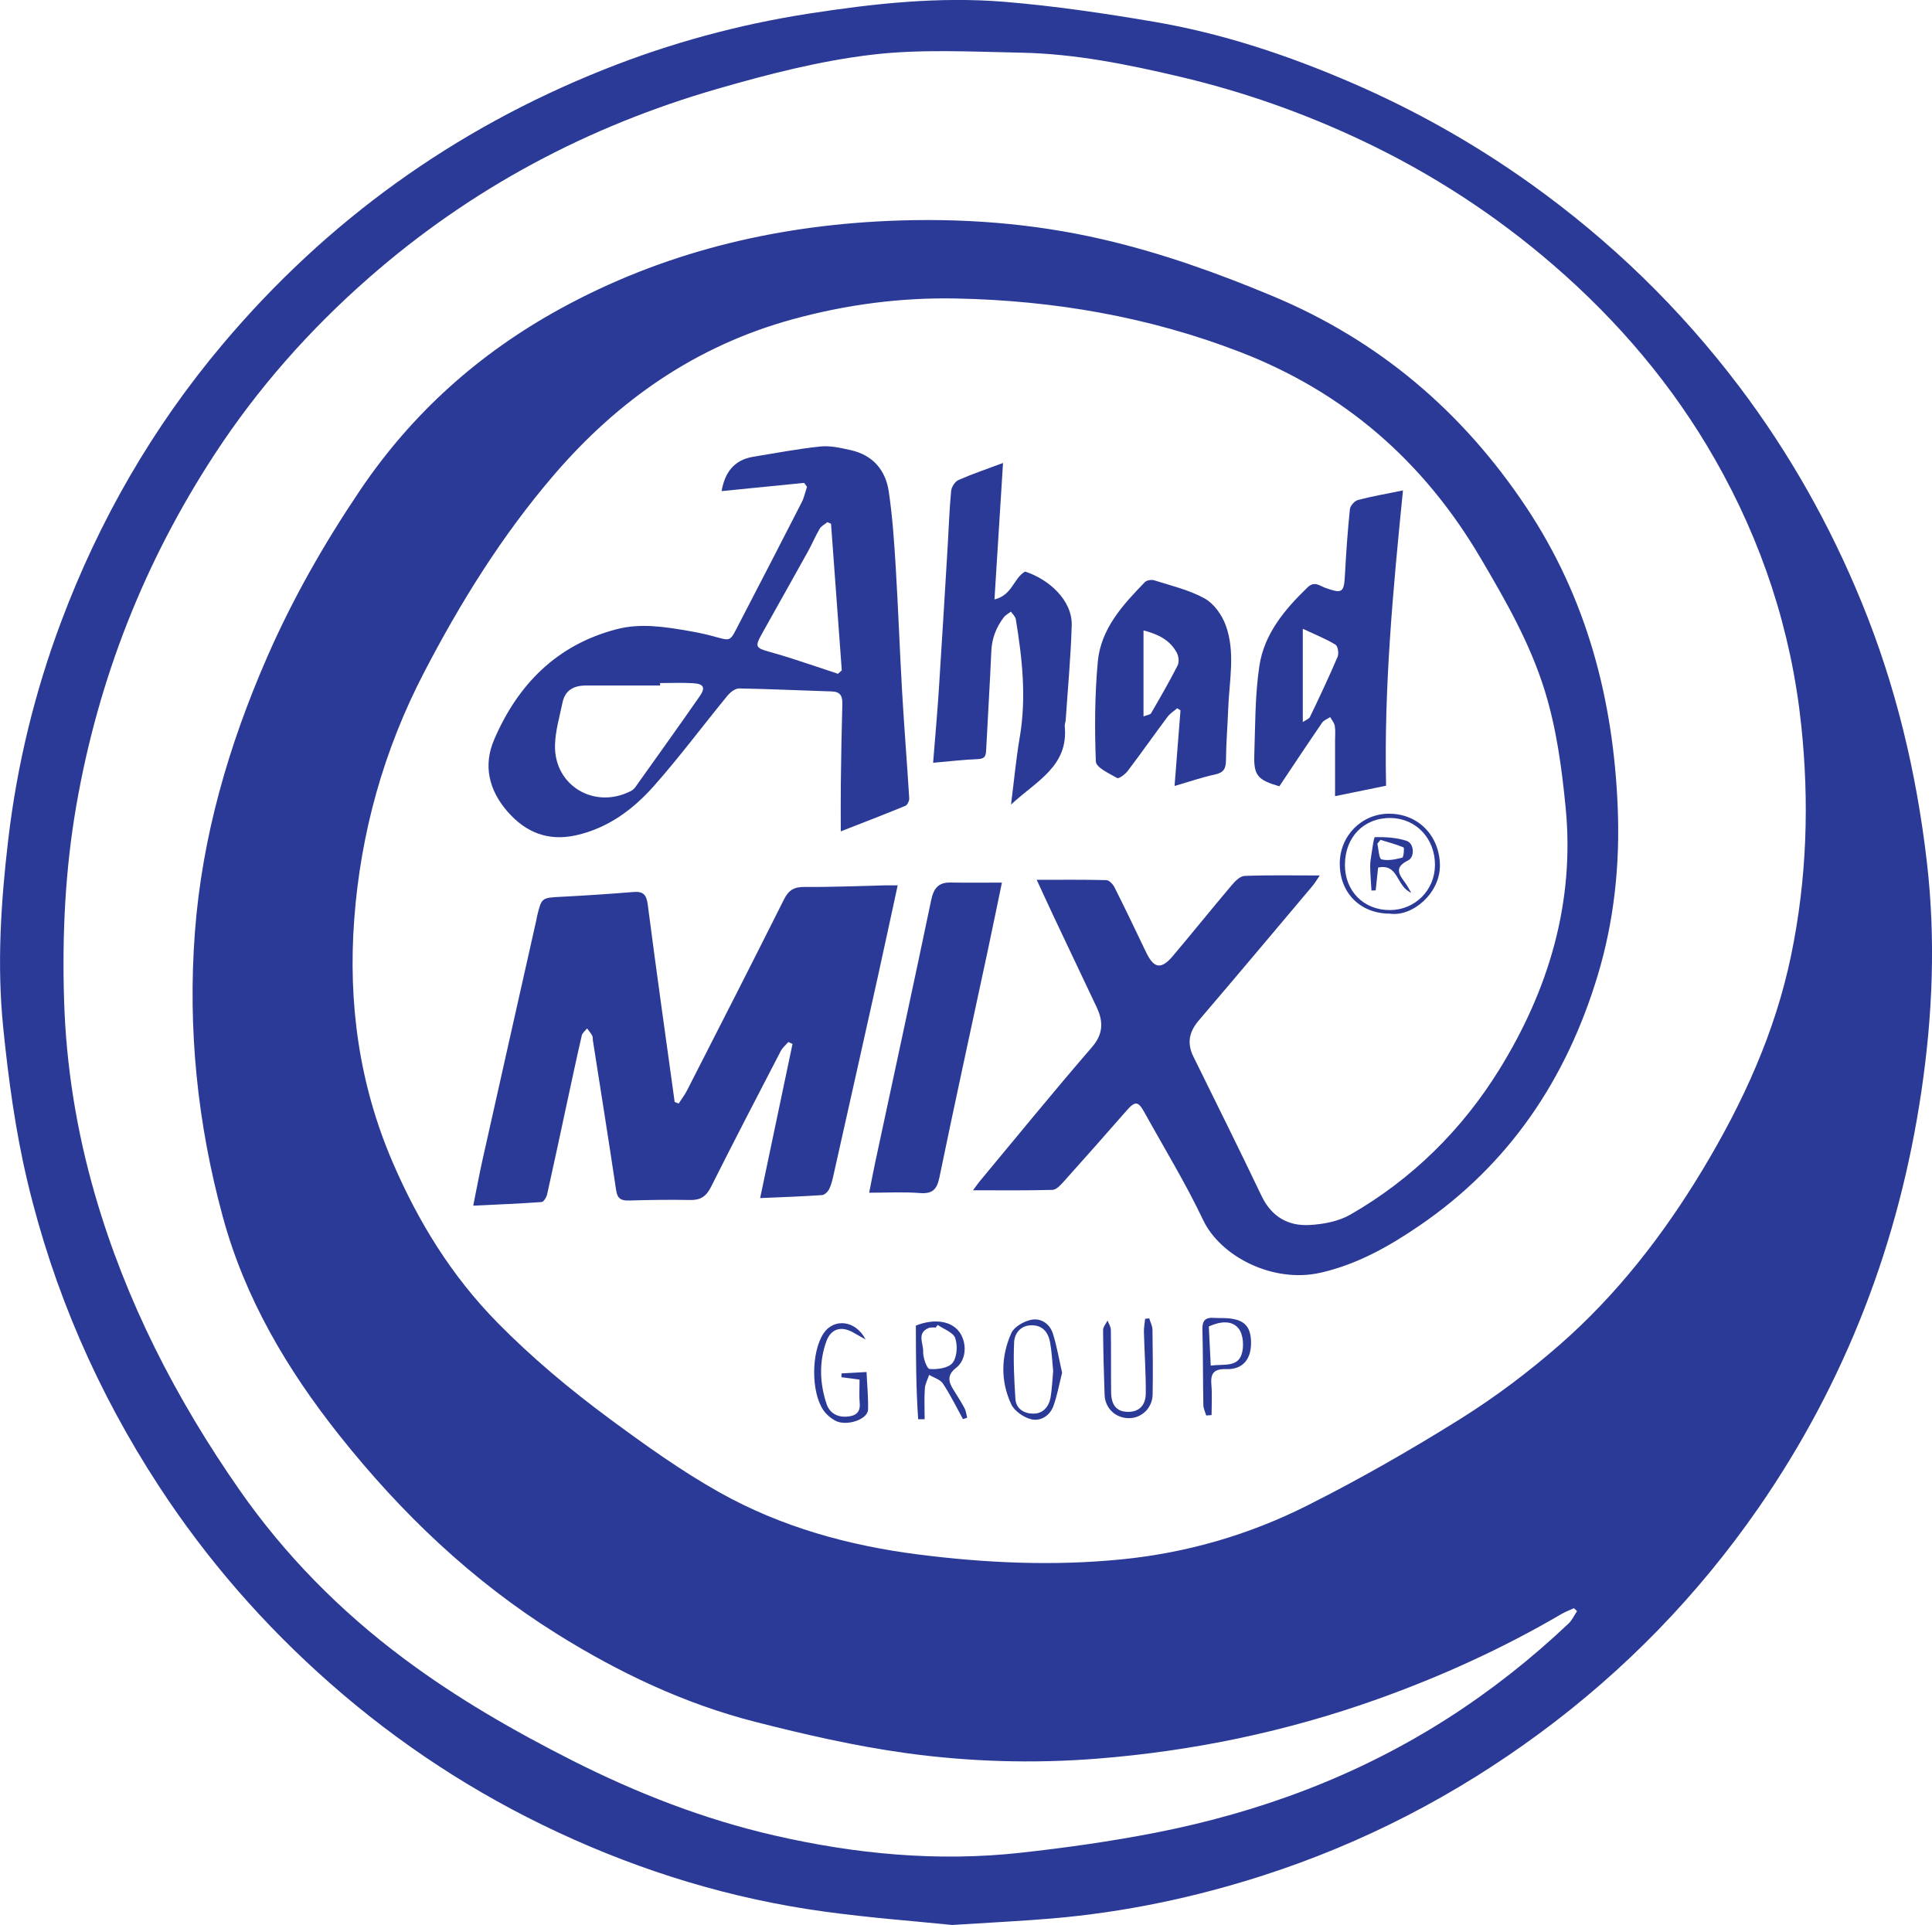 <?xml version="1.0" encoding="UTF-8"?>
<svg id="_Слой_2" data-name="Слой 2" xmlns="http://www.w3.org/2000/svg" viewBox="0 0 788.19 785.36">
  <defs>
    <style>
      .cls-1 {
        fill: #2b3a97;
      }
    </style>
  </defs>
  <g id="_Слой_4" data-name="Слой 4">
    <g>
      <path class="cls-1" d="M388.65,785.36c-14.73-1.51-33.62-2.91-52.35-5.48-37.89-5.19-74.19-16.26-108.79-32.41-33.8-15.77-64.79-36.02-92.85-60.73-26.92-23.7-50.28-50.46-69.85-80.46-24.95-38.25-42.96-79.53-53.56-124.03-4.94-20.73-7.78-41.72-9.93-62.9-2.61-25.7-.97-51.14,2.02-76.64,3.58-30.54,10.81-60.26,21.56-88.94,15.53-41.43,37.32-79.37,65.97-113.36,42.52-50.43,94.42-87.67,155.56-112.06,26.91-10.73,54.72-18.32,83.43-22.78,26.53-4.12,53.15-7.03,79.92-4.83,20.43,1.68,40.79,4.7,61.01,8.14,27.93,4.76,54.72,13.68,80.69,24.91,25.73,11.12,50.05,24.82,72.88,41.12,32.61,23.29,61.08,50.91,85.22,82.84,20.46,27.07,36.99,56.45,49.88,87.92,13.99,34.13,22.43,69.63,26.65,106.13,3.61,31.23,2.36,62.39-2.26,93.53-4.51,30.4-12.07,59.87-23.21,88.5-11.22,28.84-25.62,55.93-43.24,81.36-24.7,35.64-54.55,66.34-89.37,92.01-34.35,25.32-71.83,44.75-112.59,57.9-28.12,9.07-56.77,15.06-86.17,17.58-12.09,1.03-24.21,1.6-40.6,2.65Zm149.74-428.16c-1.08,1.57-1.89,2.99-2.92,4.22-15.44,18.33-30.85,36.68-46.41,54.9-3.92,4.59-4.9,9.23-2.23,14.67,9.32,18.96,18.75,37.86,27.84,56.92,4.03,8.46,10.81,12.34,19.57,11.86,5.65-.3,11.85-1.48,16.66-4.24,25.16-14.43,45.56-34.68,60.61-58.94,20.17-32.51,31.07-68.29,27.19-107.4-1.59-16.07-3.71-31.98-8.52-47.49-6.02-19.42-15.99-36.78-26.24-54.17-23.17-39.33-55.59-67.56-98.17-83.98-37.15-14.33-75.87-20.95-115.53-21.77-22.67-.47-45.06,2.47-67.03,8.52-39.18,10.78-70.89,32.81-97.15,63.37-21.16,24.63-38.14,51.95-53.07,80.68-16.42,31.61-25.82,65.24-28.47,100.61-2.56,34.16,1.97,67.36,15.64,99.15,10.5,24.41,24.09,46.5,42.86,65.57,14.2,14.42,29.63,27.29,45.8,39.24,14.41,10.64,29.09,21.17,44.68,29.92,25.18,14.13,52.66,21.73,81.38,25.38,27.51,3.49,54.98,4.7,82.59,1.97,26.62-2.63,52.03-10,75.78-21.94,21.34-10.73,42.16-22.63,62.41-35.3,14.31-8.95,27.99-19.25,40.7-30.37,23.33-20.41,42.21-44.76,58.2-71.29,16.5-27.38,29.68-56.2,36.18-87.68,6.41-31.02,7.43-62.32,4.09-93.84-4.1-38.65-16-74.75-35.19-108.39-17.22-30.18-39.46-56.34-65.72-79.08-23.77-20.59-49.92-37.56-78.35-51-23.8-11.25-48.5-19.95-74.16-25.99-21.38-5.04-42.88-9.4-64.88-9.82-20.41-.39-41.06-1.56-61.21,.87-21.16,2.55-42.14,7.96-62.69,13.9-52.79,15.25-100.34,40.5-141.87,76.83-24.33,21.28-45.54,45.23-63.19,72.23-28.68,43.87-47.5,91.73-56.45,143.41-4.56,26.32-5.8,52.85-4.97,79.51,.84,26.93,5.13,53.32,12.6,79.15,12.61,43.58,33.1,83.4,58.97,120.5,18.51,26.54,41,49.3,66.92,68.68,21.66,16.19,44.95,29.59,69.06,41.78,26.26,13.27,53.49,23.87,82.11,30.45,33.06,7.6,66.65,10.83,100.52,7.08,18.45-2.04,36.91-4.63,55.12-8.19,42.46-8.31,82.47-23.17,119.11-46.62,17.72-11.34,34.11-24.28,49.36-38.72,1.45-1.37,2.32-3.35,3.46-5.05-.42-.4-.83-.79-1.25-1.19-1.73,.8-3.54,1.45-5.18,2.41-23.9,14-49.07,25.44-75.06,34.72-36.91,13.17-75.12,21.15-114.22,24.24-26.13,2.07-52.36,1.3-78.24-2.29-20.65-2.86-41.13-7.57-61.36-12.73-28.89-7.38-55.64-20.1-80.89-35.87-34.52-21.57-63.51-49.25-88.74-81.02-21.3-26.83-38.48-55.82-47.56-89.2-10.36-38.07-14.33-76.74-11.36-116.1,2.95-39.06,13.75-76.1,29.32-111.84,10.46-24.01,23.38-46.66,38.05-68.4,21.18-31.41,48.53-55.87,81.58-74.01,41.58-22.83,86.51-33.77,133.62-35.88,29.52-1.32,58.87,.82,87.78,7.51,23.88,5.52,46.83,13.74,69.41,23.18,43.22,18.06,77.24,46.98,103.17,85.79,24.87,37.23,35.76,78.72,37.53,122.93,.93,23.24-1.45,46.18-8.22,68.56-12.76,42.17-36.02,76.9-72.69,101.93-12.38,8.45-25.39,15.81-40.33,19.2-19.52,4.42-40.88-6.7-47.91-21.51-7.12-15.01-15.84-29.26-23.9-43.83-2.65-4.79-3.82-4.8-7.46-.65-8.44,9.64-16.92,19.25-25.48,28.78-1.28,1.42-3.04,3.37-4.62,3.41-10.74,.3-21.49,.16-32.41,.16,.88-1.17,1.87-2.63,2.99-3.98,15.11-18.16,30.04-36.49,45.49-54.36,4.77-5.51,4.7-10.56,1.91-16.44-5.92-12.48-11.84-24.97-17.74-37.46-2.09-4.43-4.11-8.89-6.67-14.42,10.2,0,19.32-.11,28.43,.13,1.15,.03,2.68,1.68,3.31,2.94,4.41,8.78,8.66,17.64,12.89,26.5,3.17,6.64,6.14,7.16,10.94,1.48,8.04-9.53,15.85-19.25,23.91-28.77,1.4-1.66,3.47-3.8,5.31-3.87,10.06-.38,20.13-.18,30.67-.18Z"/>
      <path class="cls-1" d="M276.86,450.24c1.16-1.81,2.49-3.55,3.47-5.46,13.23-25.93,26.5-51.85,39.53-77.89,1.93-3.85,4.23-5.08,8.46-5.04,10.82,.1,21.64-.4,32.46-.64,1.59-.04,3.19,0,5.44,0-2.92,13.45-5.61,26.09-8.41,38.7-5.84,26.3-11.73,52.58-17.63,78.86-.47,2.1-.91,4.27-1.82,6.19-.53,1.13-1.91,2.54-2.99,2.61-8.11,.56-16.24,.83-25.26,1.22,4.48-21.35,8.85-42.12,13.21-62.89-.57-.26-1.14-.52-1.71-.78-1.04,1.21-2.36,2.27-3.07,3.64-9.58,18.47-19.17,36.92-28.5,55.52-1.91,3.8-4.25,5.38-8.47,5.29-8.33-.17-16.66-.03-24.99,.21-3.22,.09-4.71-.77-5.22-4.23-3.03-20.38-6.3-40.73-9.48-61.09-.1-.66,0-1.42-.29-1.96-.57-1.04-1.37-1.96-2.08-2.93-.74,.95-1.92,1.8-2.16,2.87-2.13,9.24-4.1,18.52-6.1,27.79-2.66,12.34-5.27,24.68-8.03,37-.27,1.21-1.41,3.11-2.26,3.17-9.07,.66-18.17,1.01-27.9,1.48,1.4-6.93,2.53-13.08,3.9-19.19,7.25-32.45,14.57-64.88,21.85-97.33,.11-.49,.16-.99,.27-1.47,1.88-7.74,1.89-7.61,9.99-8.03,9.8-.5,19.59-1.15,29.37-1.95,4.06-.33,5.3,1.15,5.83,5.21,3.47,26.84,7.27,53.64,10.97,80.45,.55,.21,1.09,.43,1.64,.64Z"/>
      <path class="cls-1" d="M328.05,197.01c-11.17,1.11-22.34,2.22-33.66,3.35,1.29-7.51,5-12.72,12.9-14.01,9.15-1.5,18.28-3.25,27.49-4.2,4-.41,8.24,.6,12.26,1.49,8.98,1.99,14.24,8.1,15.54,16.84,1.51,10.12,2.2,20.39,2.83,30.62,1.04,17.09,1.64,34.21,2.63,51.3,.84,14.43,2,28.85,2.89,43.28,.06,1.02-.73,2.73-1.56,3.07-8.71,3.59-17.5,6.96-26.36,10.43,0-6.79-.07-13.41,.02-20.02,.14-10.64,.31-21.28,.62-31.91,.09-3.2-.75-5.05-4.31-5.16-12.61-.39-25.21-1.01-37.82-1.22-1.59-.03-3.61,1.57-4.75,2.96-10.01,12.2-19.45,24.9-29.89,36.71-8.54,9.66-18.81,17.33-31.89,20.24-11.42,2.54-20.6-1.18-28.04-9.79-7.5-8.68-9.9-18.67-5.35-29.26,9.68-22.55,25.59-38.66,49.93-45.02,9.87-2.58,19.83-.97,29.69,.74,3.11,.54,6.21,1.18,9.26,1.99,8.07,2.14,7.04,2.7,11.19-5.28,8.51-16.37,16.98-32.77,25.38-49.2,1.01-1.97,1.47-4.23,2.18-6.35-.39-.53-.77-1.06-1.16-1.6Zm-58.75,81.67c0,.33,0,.67,0,1-10.12,0-20.23-.01-30.35,0-4.82,0-8.42,1.88-9.46,6.93-1.19,5.8-2.95,11.63-3.07,17.47-.34,16.56,16.27,26.3,31.08,18.57,.7-.37,1.34-1.01,1.8-1.67,8.76-12.3,17.56-24.57,26.18-36.97,2.43-3.5,1.61-5.03-2.73-5.28-4.47-.26-8.97-.06-13.46-.06Zm72.58-3.8c.51-.46,1.03-.93,1.54-1.39-1.46-19.94-2.93-39.88-4.39-59.82l-1.47-.64c-1.07,.88-2.48,1.55-3.14,2.67-1.77,3-3.11,6.25-4.8,9.3-6.28,11.31-12.65,22.58-18.95,33.88-2.7,4.85-2.35,5.51,3.08,7,3.67,1.01,7.32,2.13,10.94,3.31,5.74,1.86,11.46,3.8,17.18,5.7Z"/>
      <path class="cls-1" d="M565.45,320.56c-6.85,1.4-13.79,2.82-20.79,4.25,0-7.85,0-15.25,0-22.65,0-2,.21-4.04-.11-5.98-.21-1.28-1.22-2.42-1.87-3.62-1.13,.75-2.61,1.26-3.32,2.3-5.91,8.62-11.68,17.33-17.43,25.93-8.79-2.56-10.5-4.42-10.22-12.78,.4-12.1,.28-24.33,2.06-36.25,1.95-13.12,10.32-23.11,19.7-32.16,2.78-2.68,5.01-.56,7.25,.24,6.9,2.45,7.58,1.98,7.97-5.3,.47-8.96,1.11-17.92,2.03-26.84,.14-1.38,1.92-3.35,3.3-3.72,5.76-1.52,11.65-2.53,18.34-3.9-4.02,40.24-7.78,79.99-6.89,120.49Zm-33.95-64.03v38.06c1.12-.79,2.53-1.26,2.97-2.19,3.88-8.09,7.71-16.2,11.23-24.45,.58-1.35,.12-4.34-.87-4.94-3.71-2.28-7.84-3.9-13.34-6.48Z"/>
      <path class="cls-1" d="M380.68,311.17c.81-10.19,1.69-19.94,2.33-29.7,1.29-19.77,2.45-39.54,3.65-59.31,.44-7.31,.67-14.64,1.38-21.92,.16-1.6,1.59-3.8,3.01-4.42,5.76-2.53,11.74-4.54,18.15-6.94-1.17,18.62-2.3,36.73-3.49,55.67,7.3-1.7,7.75-8.65,12.48-11.37,9.58,3.09,19.32,11.64,19.03,21.94-.37,12.91-1.59,25.79-2.46,38.69-.06,.83-.46,1.66-.38,2.46,1.6,16.36-11.55,22.33-21.92,31.98,1.29-10.13,2.09-18.88,3.57-27.53,2.76-16.18,1.01-32.14-1.62-48.09-.18-1.11-1.3-2.07-1.98-3.1-.98,.76-2.19,1.34-2.91,2.3-3.05,4.05-4.86,8.52-5.09,13.73-.57,13.29-1.43,26.58-2.08,39.87-.12,2.33-.09,4.13-3.32,4.26-5.95,.24-11.89,.94-18.34,1.5Z"/>
      <path class="cls-1" d="M408.75,360.07c-2,9.61-3.98,19.33-6.05,29.03-6.5,30.38-13.16,60.73-19.43,91.16-1.04,5.06-2.84,6.88-8.08,6.47-6.68-.52-13.43-.13-20.6-.13,.84-4.22,1.62-8.42,2.51-12.59,7.62-35.57,15.34-71.12,22.78-106.73,1.01-4.85,2.92-7.34,8-7.23,6.76,.14,13.52,.03,20.87,.03Z"/>
      <path class="cls-1" d="M479.18,320.64c.85-10.82,1.63-20.83,2.42-30.84-.45-.28-.89-.57-1.34-.85-1.32,1.14-2.9,2.09-3.92,3.46-5.47,7.32-10.73,14.81-16.25,22.09-1.04,1.37-3.61,3.31-4.3,2.92-3.27-1.84-8.63-4.31-8.72-6.73-.52-13.56-.45-27.25,.8-40.76,1.25-13.45,10.19-23.16,19.19-32.43,.76-.78,2.72-1.1,3.84-.74,6.95,2.23,14.26,3.92,20.56,7.4,3.76,2.08,7.03,6.68,8.57,10.87,4.07,11.09,1.45,22.71,1.04,34.13-.25,6.98-.87,13.95-.91,20.93-.02,3.37-.84,5.1-4.4,5.87-5.32,1.14-10.49,2.94-16.56,4.69Zm-12.68-28.36c1.47-.58,2.74-.67,3.1-1.29,3.74-6.45,7.48-12.91,10.85-19.55,.69-1.36,.39-3.79-.39-5.21-2.78-5.08-7.5-7.49-13.55-9.04v35.09Z"/>
      <path class="cls-1" d="M392.85,578.95c-2.68-4.86-5.12-9.89-8.18-14.5-1.11-1.68-3.7-2.38-5.61-3.53-.61,1.85-1.64,3.68-1.76,5.57-.27,4.16-.08,8.35-.08,12.53-.88,0-1.76,0-2.64,0-.88-12.75-.92-25.53-.94-38.21,8.08-3.22,15.41-1.72,18.38,3.58,2.48,4.42,2.02,10.56-1.93,13.63-3.78,2.93-3.2,5.6-1.16,8.89,1.56,2.52,3.18,5,4.57,7.61,.61,1.15,.73,2.57,1.07,3.87-.57,.19-1.14,.38-1.71,.57Zm-10.31-38.42l-.77,1.06c-.99,.06-2.09-.14-2.95,.22-4.95,2.07-2.05,6.36-2.21,9.53-.12,2.47,1.52,7.09,2.66,7.18,3.15,.25,7.71-.39,9.36-2.52,1.83-2.34,2.1-7.08,1.06-10.09-.8-2.34-4.65-3.63-7.15-5.38Z"/>
      <path class="cls-1" d="M433.3,560.03c-1.18,4.69-1.98,9.23-3.51,13.51-1.43,4.01-5.23,6.41-9.06,5.49-3.12-.75-6.9-3.37-8.21-6.18-4.39-9.44-4.14-19.5,.04-28.94,1.14-2.57,5.03-4.8,8.04-5.45,3.98-.86,7.66,1.55,8.94,5.59,1.63,5.16,2.52,10.55,3.76,15.99Zm-3.64-.64c-.37-3.64-.54-7.63-1.22-11.54-.71-4.08-2.88-7.17-7.53-7.17-4.46,0-7,3.21-7.18,6.91-.37,7.7,.03,15.46,.53,23.16,.28,4.2,3.77,6,7.4,5.98,3.9-.02,6.29-2.87,6.94-6.66,.59-3.41,.7-6.91,1.05-10.69Z"/>
      <path class="cls-1" d="M468.85,537.88c.46,1.53,1.3,3.06,1.32,4.59,.14,8.83,.22,17.66,.06,26.48-.1,5.44-4.41,9.56-9.53,9.63-5.49,.07-9.87-3.97-10.06-9.51-.31-8.82-.56-17.64-.62-26.46,0-1.28,1.18-2.57,1.81-3.86,.48,1.25,1.34,2.49,1.36,3.75,.13,8.49,.02,16.99,.11,25.49,.05,5.18,2.17,7.74,6.28,7.99,4.74,.29,7.82-2.25,7.86-7.57,.06-8.32-.54-16.64-.76-24.96-.05-1.8,.32-3.61,.5-5.42,.55-.06,1.11-.11,1.66-.17Z"/>
      <path class="cls-1" d="M350.67,562.85c-3-.4-5.2-.7-7.39-.99,.01-.51,.03-1.03,.04-1.54,3.2-.18,6.39-.36,10.2-.57,.25,5.48,.76,10.41,.62,15.33-.12,4.03-8.78,6.96-13.37,4.52-1.83-.98-3.6-2.49-4.79-4.19-5.18-7.43-5.04-23.92,.04-31.48,4.13-6.15,12.96-5.48,17.14,2.56-2.43-1.37-3.82-2.17-5.22-2.95-4.81-2.68-8.98-1.43-10.83,3.75-3.01,8.42-2.69,17.04,.09,25.44,1.19,3.58,4.19,5.5,8.2,5.22,3.39-.24,5.69-1.43,5.33-5.52-.27-3.1-.05-6.24-.05-9.57Z"/>
      <path class="cls-1" d="M492.1,577.48c-.41-1.41-1.15-2.81-1.17-4.23-.19-10.32-.12-20.64-.39-30.96-.09-3.53,1.25-4.87,4.63-4.64,1.82,.13,3.66,.04,5.49,.16,7.08,.46,9.82,3.43,9.72,10.43-.09,6.56-3.61,10.53-10.07,10.33-4.89-.16-6.53,1.54-6.11,6.31,.36,4.12,.08,8.29,.08,12.44-.73,.05-1.45,.11-2.18,.16Zm1.83-20.34c5.32-.73,10.77,.73,12.57-4.51,1.07-3.11,.76-8.02-1.1-10.49-2.73-3.63-7.58-3.08-12.24-.98,.25,5.06,.49,10.12,.78,15.98Z"/>
      <path class="cls-1" d="M566.91,372.74c-11.98-.04-20.36-8.46-20.33-20.44,.03-11.36,8.96-20.36,20.17-20.33,11.9,.04,20.5,9.01,20.69,20.92,.19,11.48-11.23,21.27-20.53,19.85Zm-18.23-20.12c-.11,10.85,7.61,18.7,18.37,18.67,10.23-.03,18.31-8.1,18.37-18.35,.06-10.81-7.66-19.04-18.01-19.21-10.87-.18-18.61,7.63-18.72,18.89Z"/>
      <path class="cls-1" d="M575.72,364.21c-6.2-2.57-5.05-12.01-13.5-10.26-.33,3.06-.66,6.18-.99,9.31-.57,.02-1.14,.03-1.72,.05-.18-3.18-.45-6.35-.52-9.53-.04-1.64,.19-3.31,.46-4.93,.43-2.57,.98-7.32,1.52-7.33,4.34-.05,8.91,.17,12.97,1.57,2.98,1.02,3.33,6.59,.52,7.94-6.25,3.02-3.3,6.12-.89,9.55,.55,.78,.99,1.65,2.16,3.63Zm-12.54-21.57c-.42,.53-.85,1.05-1.27,1.58,.53,2.23,.63,6.08,1.68,6.37,2.62,.7,5.73,0,8.5-.69,.52-.13,.9-4,.5-4.17-3.02-1.3-6.25-2.11-9.41-3.08Z"/>
    </g>
  </g>
</svg>